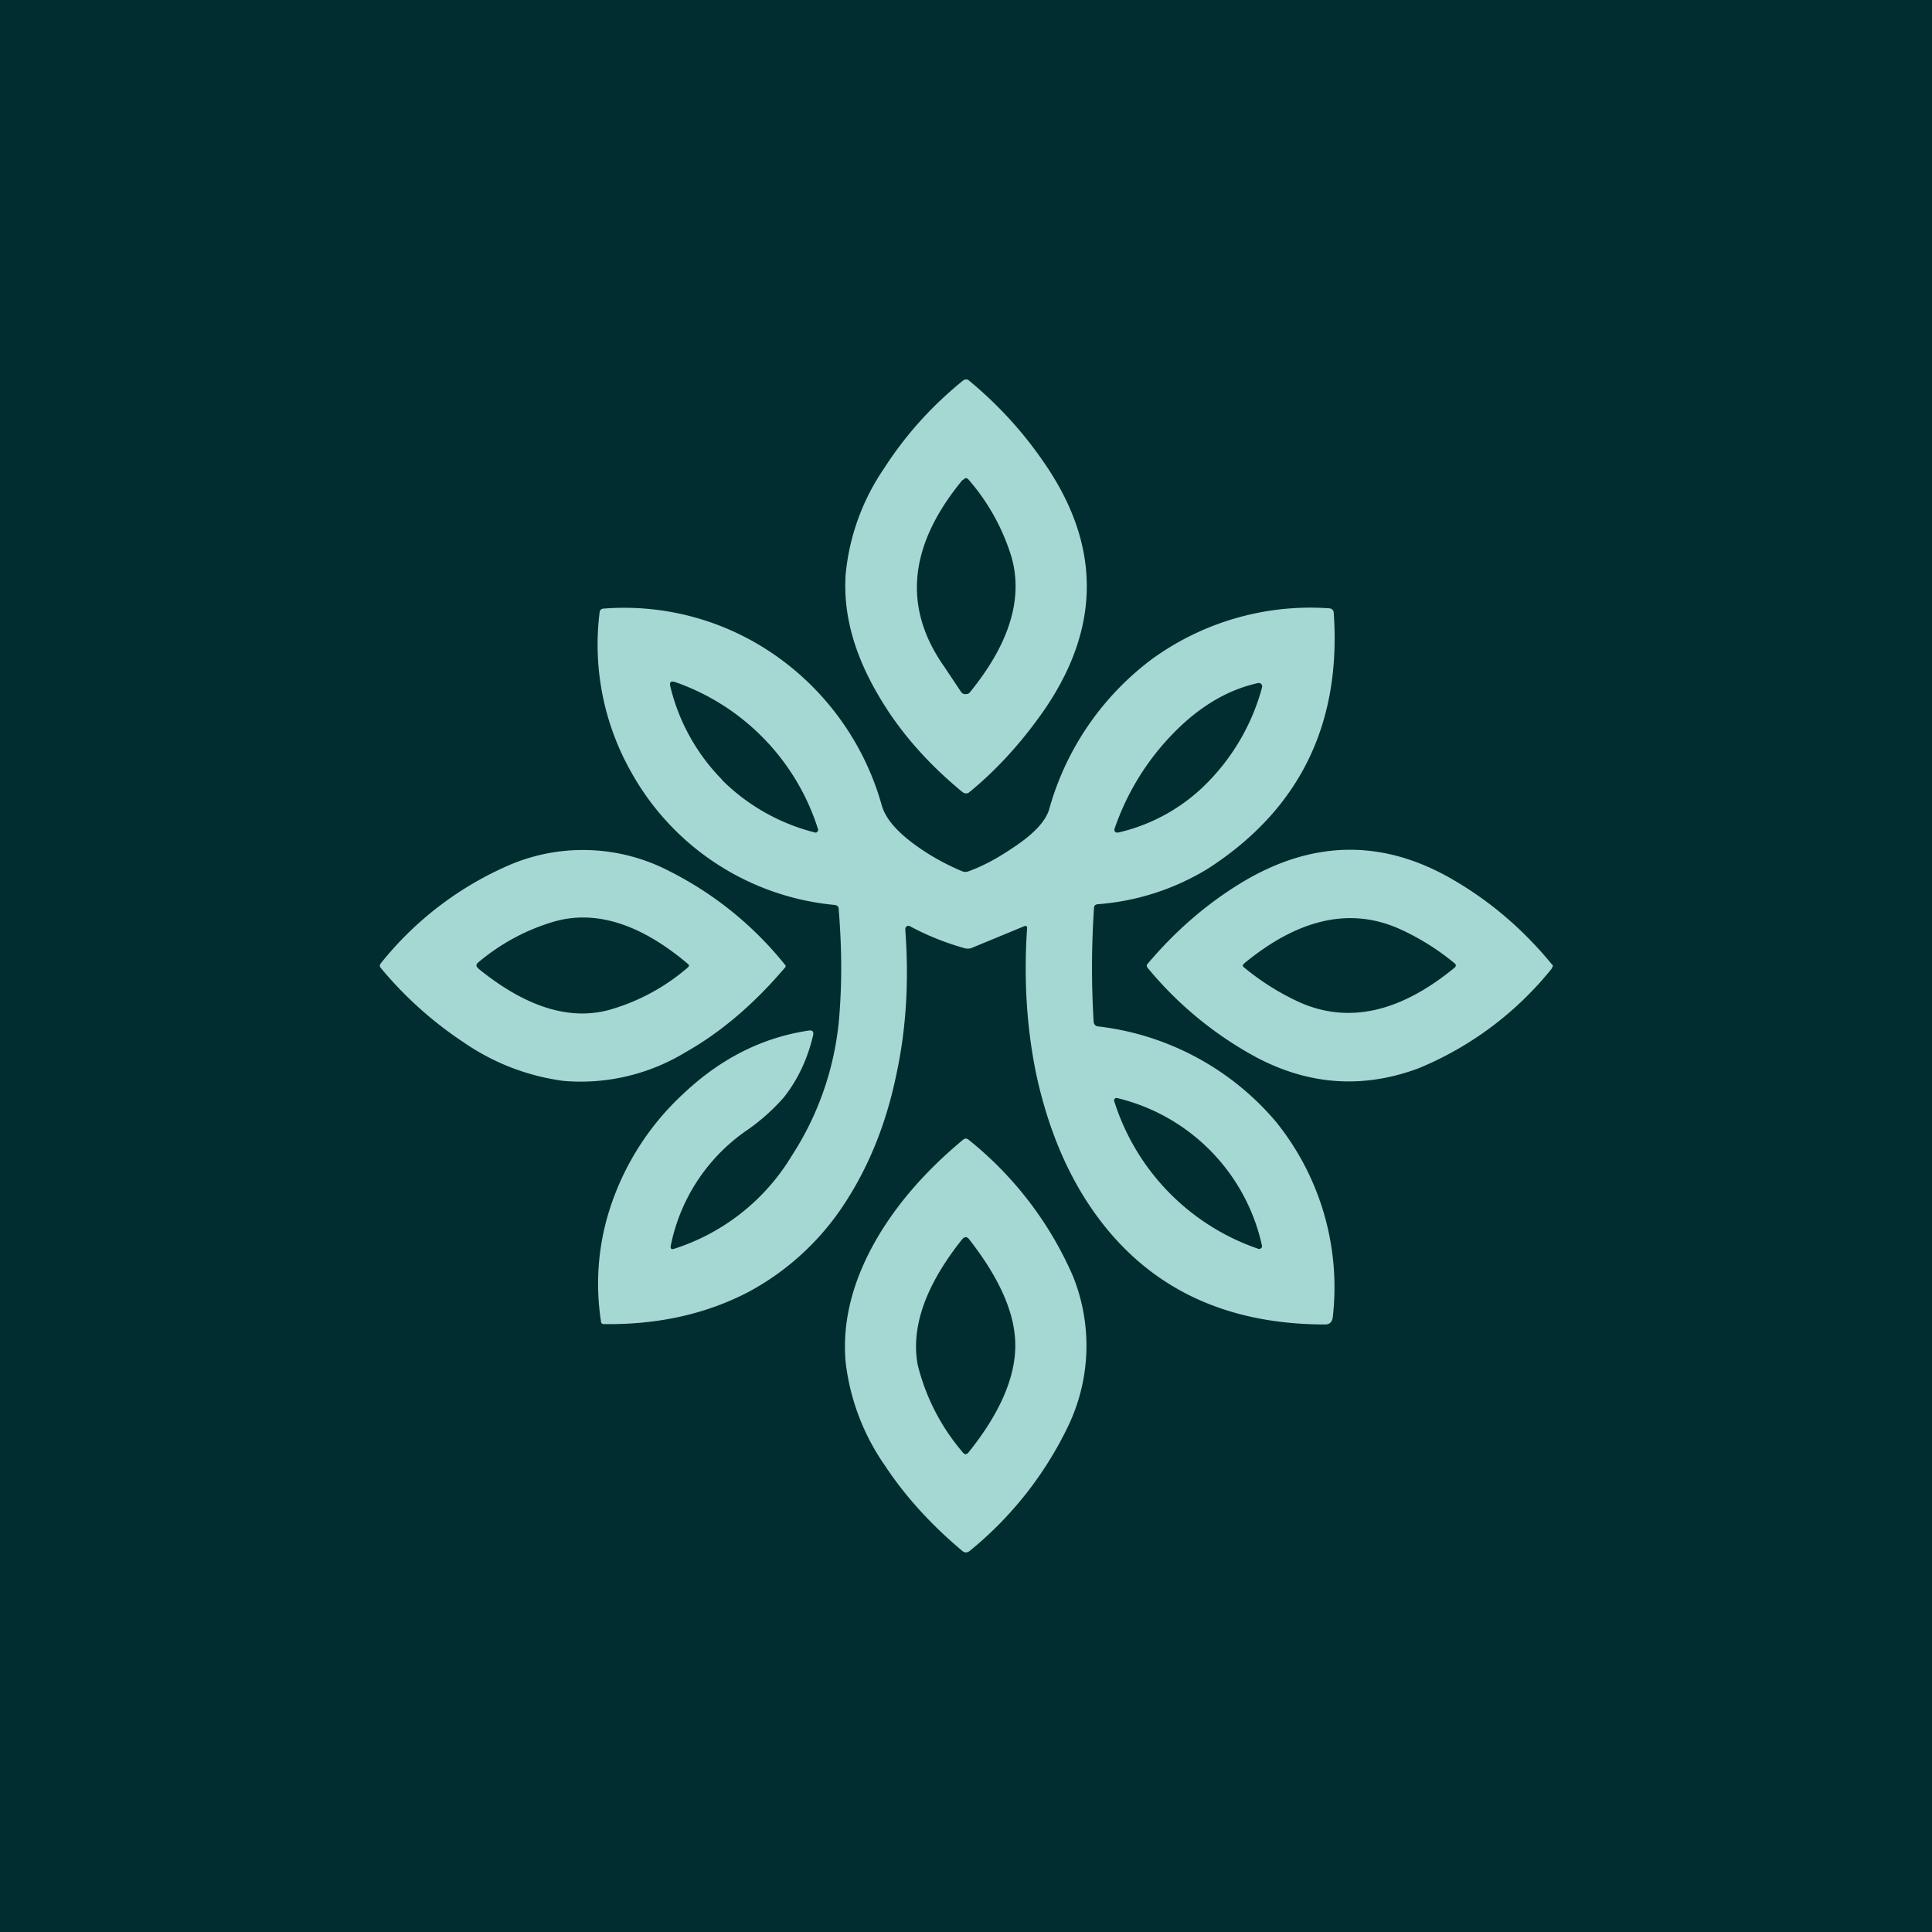 <?xml version='1.0' encoding='utf-8'?>
<!-- by TradeStack -->
<svg width="56" height="56" viewBox="0 0 56 56" xmlns="http://www.w3.org/2000/svg"><path fill="#012D30" d="M0 0h56v56H0z" /><path fill-rule="evenodd" d="M28.1 22.96c.73-.6 1.38-1.3 1.96-2.09 1.84-2.48 1.92-4.95.23-7.42a11.42 11.42 0 0 0-2.18-2.4c-.07-.07-.14-.07-.22 0-.92.75-1.67 1.6-2.26 2.52a6.52 6.52 0 0 0-1.12 3.1c-.07 1.14.25 2.3.96 3.5.6 1.03 1.42 1.96 2.43 2.79.07.05.14.05.2 0Zm-.2-9.05c-1.56 1.89-1.74 3.69-.54 5.4l.5.75c.03.04.07.06.12.06.05 0 .1-.01.13-.05 1.15-1.41 1.55-2.72 1.21-3.92a6.14 6.14 0 0 0-1.23-2.23c-.06-.08-.12-.08-.18 0ZM22.95 33.5a6.17 6.17 0 0 1-3.42 2.7c-.07.02-.1-.01-.09-.08a5.33 5.33 0 0 1 2.27-3.4 6 6 0 0 0 1-.9c.4-.5.7-1.12.86-1.82.02-.1-.02-.14-.12-.13-1.35.2-2.56.81-3.64 1.83a7.79 7.79 0 0 0-2.16 3.42 7.11 7.11 0 0 0-.23 3.18c0 .06.04.08.09.08 1.58.02 2.98-.3 4.2-.94a7.63 7.63 0 0 0 2.8-2.6c.68-1.05 1.18-2.28 1.47-3.69.29-1.33.37-2.74.26-4.2 0-.05.01-.08.04-.1a.1.1 0 0 1 .1 0c.5.27 1.03.48 1.6.64.07.01.14.01.2-.02l1.5-.62c.06-.03.1 0 .09.07-.1 1.47-.01 2.86.26 4.19.3 1.4.78 2.63 1.45 3.68 1.54 2.4 3.85 3.6 6.93 3.6.13 0 .2-.07.22-.2a7.63 7.63 0 0 0-1.65-5.68 7.96 7.96 0 0 0-5.16-2.76c-.07-.01-.11-.06-.12-.13-.07-1.14-.06-2.24.01-3.3 0-.07.04-.1.1-.11a7.15 7.15 0 0 0 3.2-1.03c2.65-1.71 3.87-4.18 3.65-7.4 0-.1-.06-.15-.16-.15a7.82 7.82 0 0 0-5.09 1.46 8.17 8.17 0 0 0-3 4.37c-.1.34-.44.71-1.03 1.1-.47.32-.9.55-1.32.7a.24.24 0 0 1-.18-.01c-.5-.21-.94-.46-1.34-.75-.54-.39-.87-.77-.98-1.15a7.9 7.9 0 0 0-3.01-4.3 7.65 7.65 0 0 0-5.05-1.41c-.07 0-.11.04-.12.11a7.5 7.5 0 0 0 .91 4.62 7.55 7.55 0 0 0 5.9 3.86c.08.01.12.05.12.12.08.98.1 1.95.03 2.93a8.7 8.7 0 0 1-1.39 4.22Zm-.2-5.54a10.13 10.13 0 0 0-3.33-2.7 5.43 5.43 0 0 0-4.6-.21 9.67 9.67 0 0 0-3.78 2.87c-.04.05-.04.1 0 .14a11 11 0 0 0 2.38 2.14 6.63 6.63 0 0 0 2.91 1.13 5.84 5.84 0 0 0 3.54-.83c1.01-.57 1.97-1.38 2.88-2.45.03-.03.03-.06 0-.09Zm22.24.1a9.68 9.68 0 0 1-3.86 2.9c-1.6.6-3.16.5-4.69-.3a10.63 10.63 0 0 1-3.17-2.6c-.04-.05-.04-.09 0-.13.82-.97 1.73-1.75 2.74-2.36 2-1.2 3.99-1.25 5.97-.15 1.14.64 2.14 1.48 3 2.53.04.03.04.07 0 .1ZM20.92 22.6a5.85 5.85 0 0 0 2.7 1.53c.03.01.05 0 .07-.02a.07.07 0 0 0 .02-.08 6.63 6.63 0 0 0-4.14-4.26c-.13-.04-.17 0-.14.13a5.78 5.78 0 0 0 1.5 2.7Zm14.15.01a6.24 6.24 0 0 0 1.51-2.68.1.1 0 0 0-.02-.1.1.1 0 0 0-.1-.03c-.91.2-1.77.72-2.57 1.58a7.37 7.37 0 0 0-1.58 2.63.1.1 0 0 0 .01.1c.03.02.06.03.1.02a5.28 5.28 0 0 0 2.65-1.52Zm-21.2 5.46c-.08-.05-.08-.12 0-.18a6.03 6.03 0 0 1 2.2-1.18c1.2-.34 2.5.07 3.87 1.23.04.03.04.06 0 .1a5.97 5.97 0 0 1-2.31 1.24c-1.15.3-2.4-.1-3.76-1.2Zm26.75-1.12c-1.44-.67-2.96-.34-4.55.97-.06.05-.06.09 0 .13.51.42 1.06.76 1.64 1.02 1.4.6 2.88.27 4.45-1.02.05-.04.05-.09 0-.13a7.05 7.05 0 0 0-1.54-.97Zm-8.23 4.88a5.64 5.64 0 0 1 4.19 4.28c0 .03 0 .05-.03.07a.07.07 0 0 1-.07.02 6.63 6.63 0 0 1-4.18-4.27.07.07 0 0 1 .01-.08.07.07 0 0 1 .08-.02ZM28.1 44.96c-.07.05-.14.05-.2 0-.92-.77-1.67-1.6-2.25-2.48a6.56 6.56 0 0 1-1.14-3.01c-.1-1.16.2-2.35.9-3.56.6-1.03 1.43-1.98 2.5-2.87.06-.05.11-.05.17 0a10.34 10.34 0 0 1 3.02 3.95 5.39 5.39 0 0 1-.15 4.37 10.53 10.53 0 0 1-2.85 3.6Zm-.2-2.87a6.16 6.16 0 0 1-1.3-2.53c-.2-1.08.22-2.3 1.29-3.64.07-.08.14-.08.2 0 .79 1.01 1.23 1.93 1.32 2.75.12 1.01-.32 2.16-1.33 3.42-.06.08-.12.08-.18 0Z" fill="#A5D8D3" /></svg>